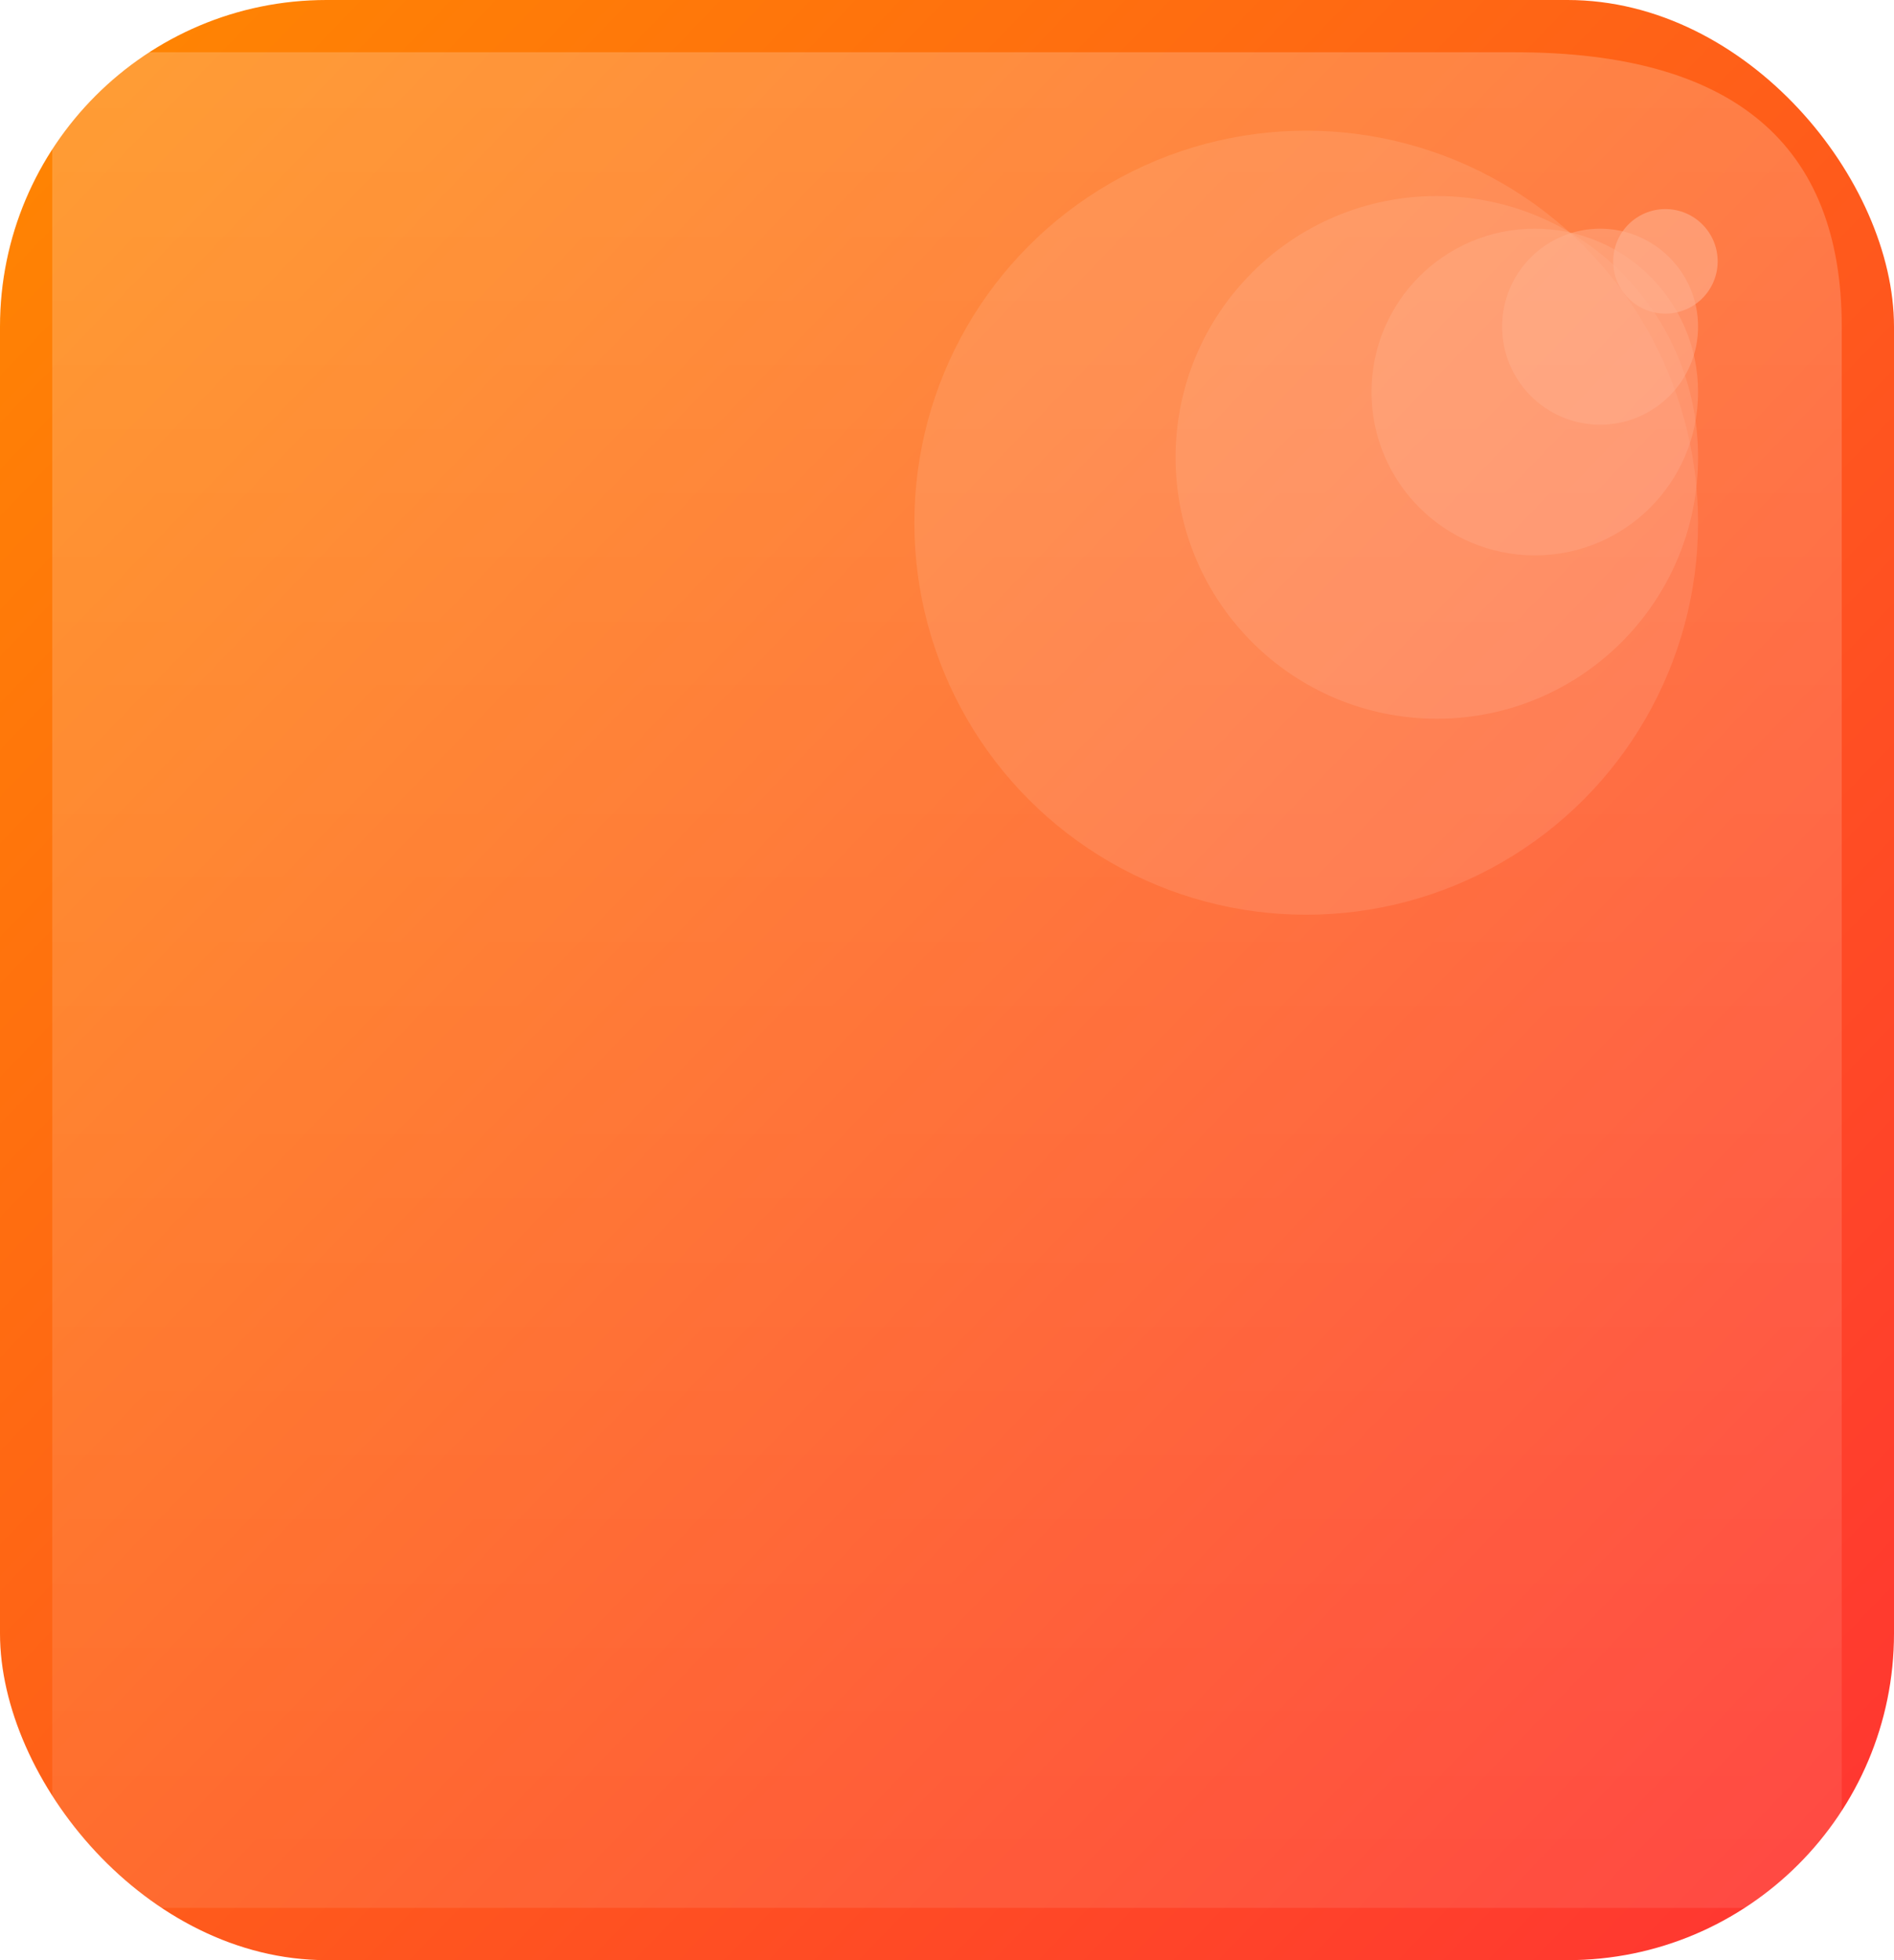 <svg xmlns='http://www.w3.org/2000/svg' width='290' height='300' viewBox='0 0 290 300'>
  <defs>
    <!-- Base gradient -->
    <linearGradient id='baseGrad' x1='0%' y1='0%' x2='100%' y2='100%'>
      <stop offset='0%' stop-color='#ff8800'/>
      <stop offset='100%' stop-color='#ff3333'/>
    </linearGradient>
    <!-- Shadow filter -->
    <filter id='cardShadow' x='-20%' y='-20%' width='140%' height='140%'>
      <feDropShadow dx='0' dy='10' stdDeviation='10' flood-color='rgba(0,0,0,0.25)'/>
    </filter>
    <!-- Glass blur filter -->
    <filter id='glassBlur' x='-10%' y='-10%' width='120%' height='120%'>
      <feGaussianBlur stdDeviation='3'/>
    </filter>
    <!-- Glow blur for circles -->
    <filter id='glowBlur'>
      <feGaussianBlur stdDeviation='8'/>
    </filter>
  </defs>

  <!-- Base card with gradient -->
  <rect width='290' height='300' rx='50' ry='50' fill='url(#baseGrad)' filter='url(#cardShadow)'/>

  <!-- Glass overlay -->
  <path d='M8,8 H232 Q282,8 282,50 V292 H8 Z' fill='url(#glassGrad)' filter='url(#glassBlur)' opacity='0.5'/>

  <!-- Glass gradient definition -->
  <defs>
    <linearGradient id='glassGrad' x1='0%' y1='100%' x2='0%' y2='0%'>
      <stop offset='0%' stop-color='rgba(255,255,255,0.35)'/>
      <stop offset='100%' stop-color='rgba(255,255,255,0.8)'/>
    </linearGradient>
  </defs>

  <!-- Glow circles in top-right -->
  <g filter='url(#glowBlur)' opacity='0.4'>
    <circle cx='200' cy='80' r='60' fill='rgba(255,255,255,0.25)'/>
    <circle cx='220' cy='70' r='40' fill='rgba(255,255,255,0.3)'/>
    <circle cx='235' cy='60' r='25' fill='rgba(255,255,255,0.35)'/>
    <circle cx='245' cy='50' r='15' fill='rgba(255,255,255,0.45)'/>
    <circle cx='255' cy='40' r='8' fill='rgba(255,255,255,0.6)'/>
  </g>
</svg>
